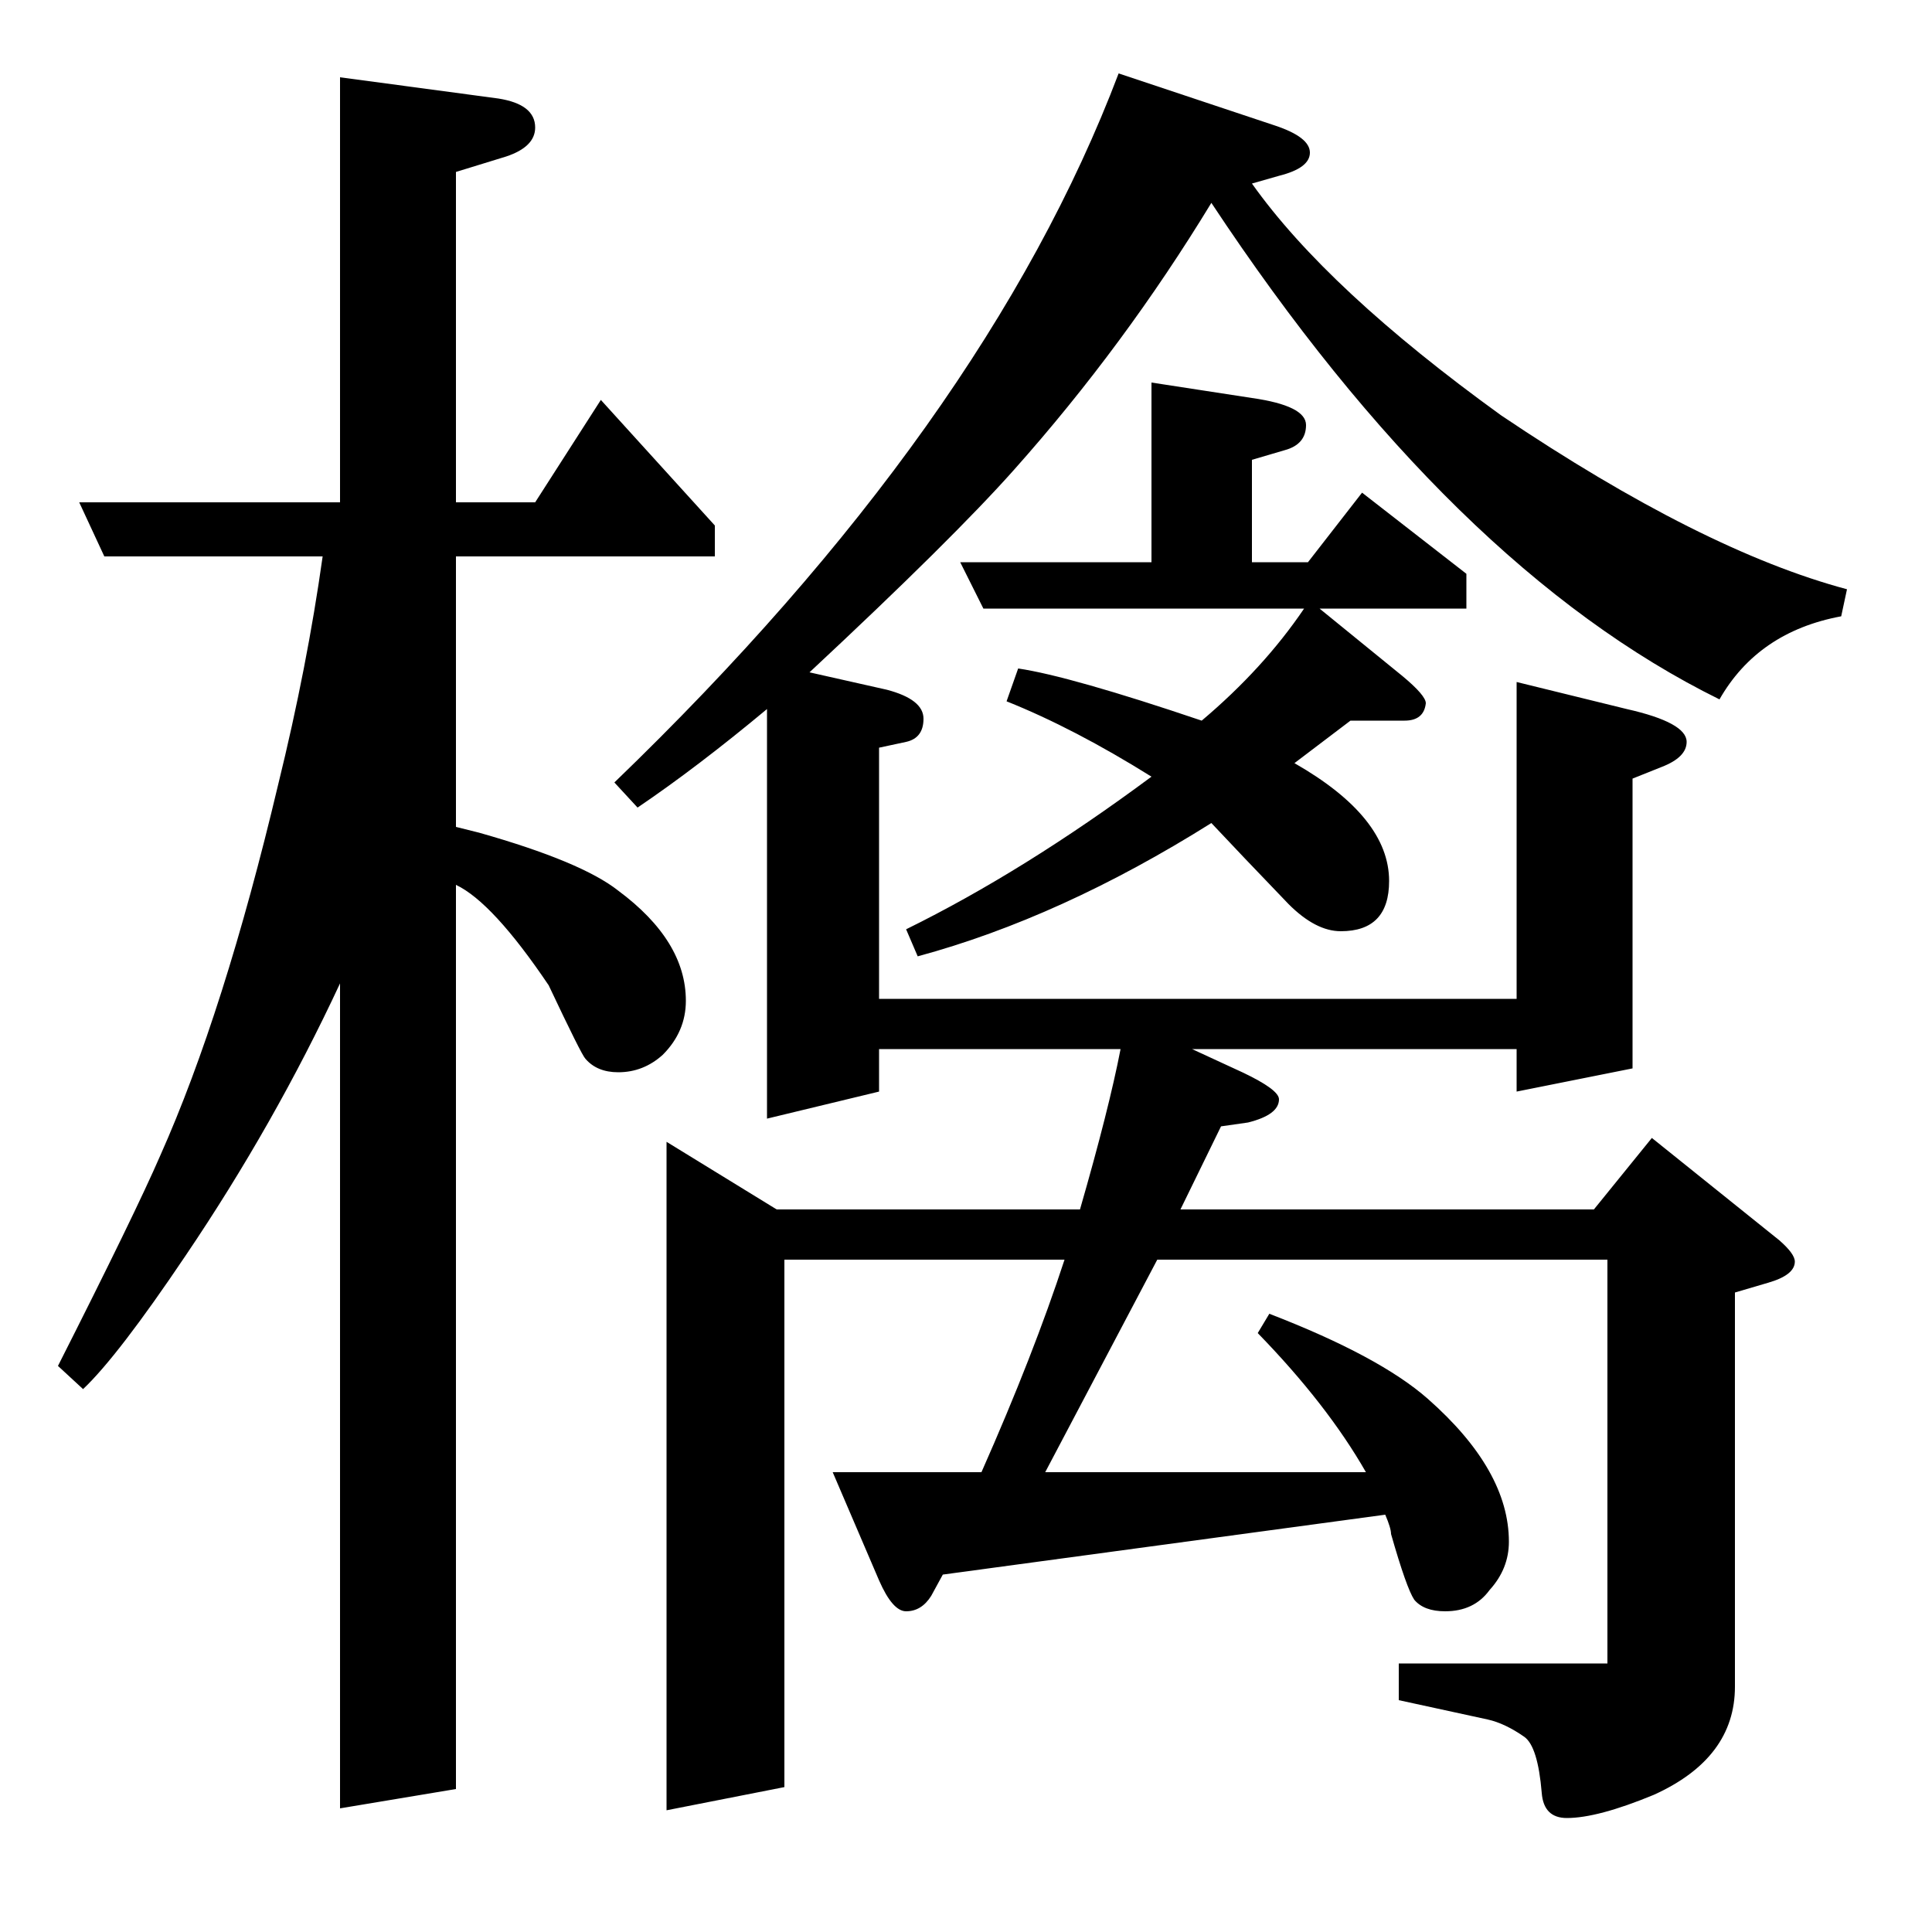 <?xml version="1.0" standalone="no"?>
<!DOCTYPE svg PUBLIC "-//W3C//DTD SVG 1.1//EN" "http://www.w3.org/Graphics/SVG/1.1/DTD/svg11.dtd" >
<svg xmlns="http://www.w3.org/2000/svg" xmlns:xlink="http://www.w3.org/1999/xlink" version="1.1" viewBox="0 -120 1000 1000">
  <g transform="matrix(1 0 0 -1 0 880)">
   <path fill="currentColor"
d="M30 293q40 79 53 109q33 74 61 192q15 61 23 118h-113l-13 28h135v220l82 -11q19 -3 19 -15q0 -10 -15 -15l-26 -8v-171h41l34 53l59 -65v-16h-134v-140l12 -3q53 -15 72 -30q35 -26 35 -57q0 -16 -12 -28q-10 -9 -23 -9q-11 0 -17 7q-2 2 -19 38q-29 43 -48 52v-468
l-60 -10v427q-34 -73 -80 -141q-35 -52 -53 -69zM345 63v346l57 -35h157q15 52 21 83h-125v-22l-58 -14v212q-36 -30 -67 -51l-12 13q192 185 261 367l81 -27q18 -6 18 -14t-16 -12l-14 -4q39 -55 129 -120q104 -70 179 -90l-3 -14q-43 -8 -63 -43q-138 68 -263 257
q-45 -74 -102 -138q-32 -36 -106 -105l40 -9q19 -5 19 -15t-9 -12l-14 -3v-130h330v164l57 -14q31 -7 31 -17q0 -8 -13 -13l-15 -6v-150l-60 -12v22h-168l26 -12q19 -9 19 -14q0 -8 -16 -12l-14 -2l-21 -43h214l30 37l66 -53q8 -7 8 -11q0 -7 -14 -11l-17 -5v-204
q0 -37 -42 -56q-29 -12 -45 -12q-12 0 -13 13q-2 24 -9 29q-10 7 -19 9l-46 10v19h108v209h-233l-58 -110h166q-20 35 -56 72l6 10q57 -22 82 -44q42 -37 42 -74q0 -14 -10 -25q-8 -11 -23 -11q-11 0 -16 6q-4 6 -12 34q0 3 -3 10l-229 -31l-6 -11q-5 -8 -13 -8q-7 0 -14 16
l-24 56h77q27 61 43 110h-145v-273zM469 519q61 30 127 79q-40 25 -75 39l6 17q27 -4 95 -27q32 27 53 58h-166l-12 24h99v93l52 -8q28 -4 28 -14t-11 -13l-17 -5v-53h29l28 36l54 -42v-18h-76l43 -35q12 -10 12 -14q-1 -9 -11 -9h-28l-29 -22q49 -28 49 -61q0 -26 -25 -26
q-13 0 -27 14q-25 26 -40 42q-78 -49 -152 -69z" />
  </g>

</svg>
